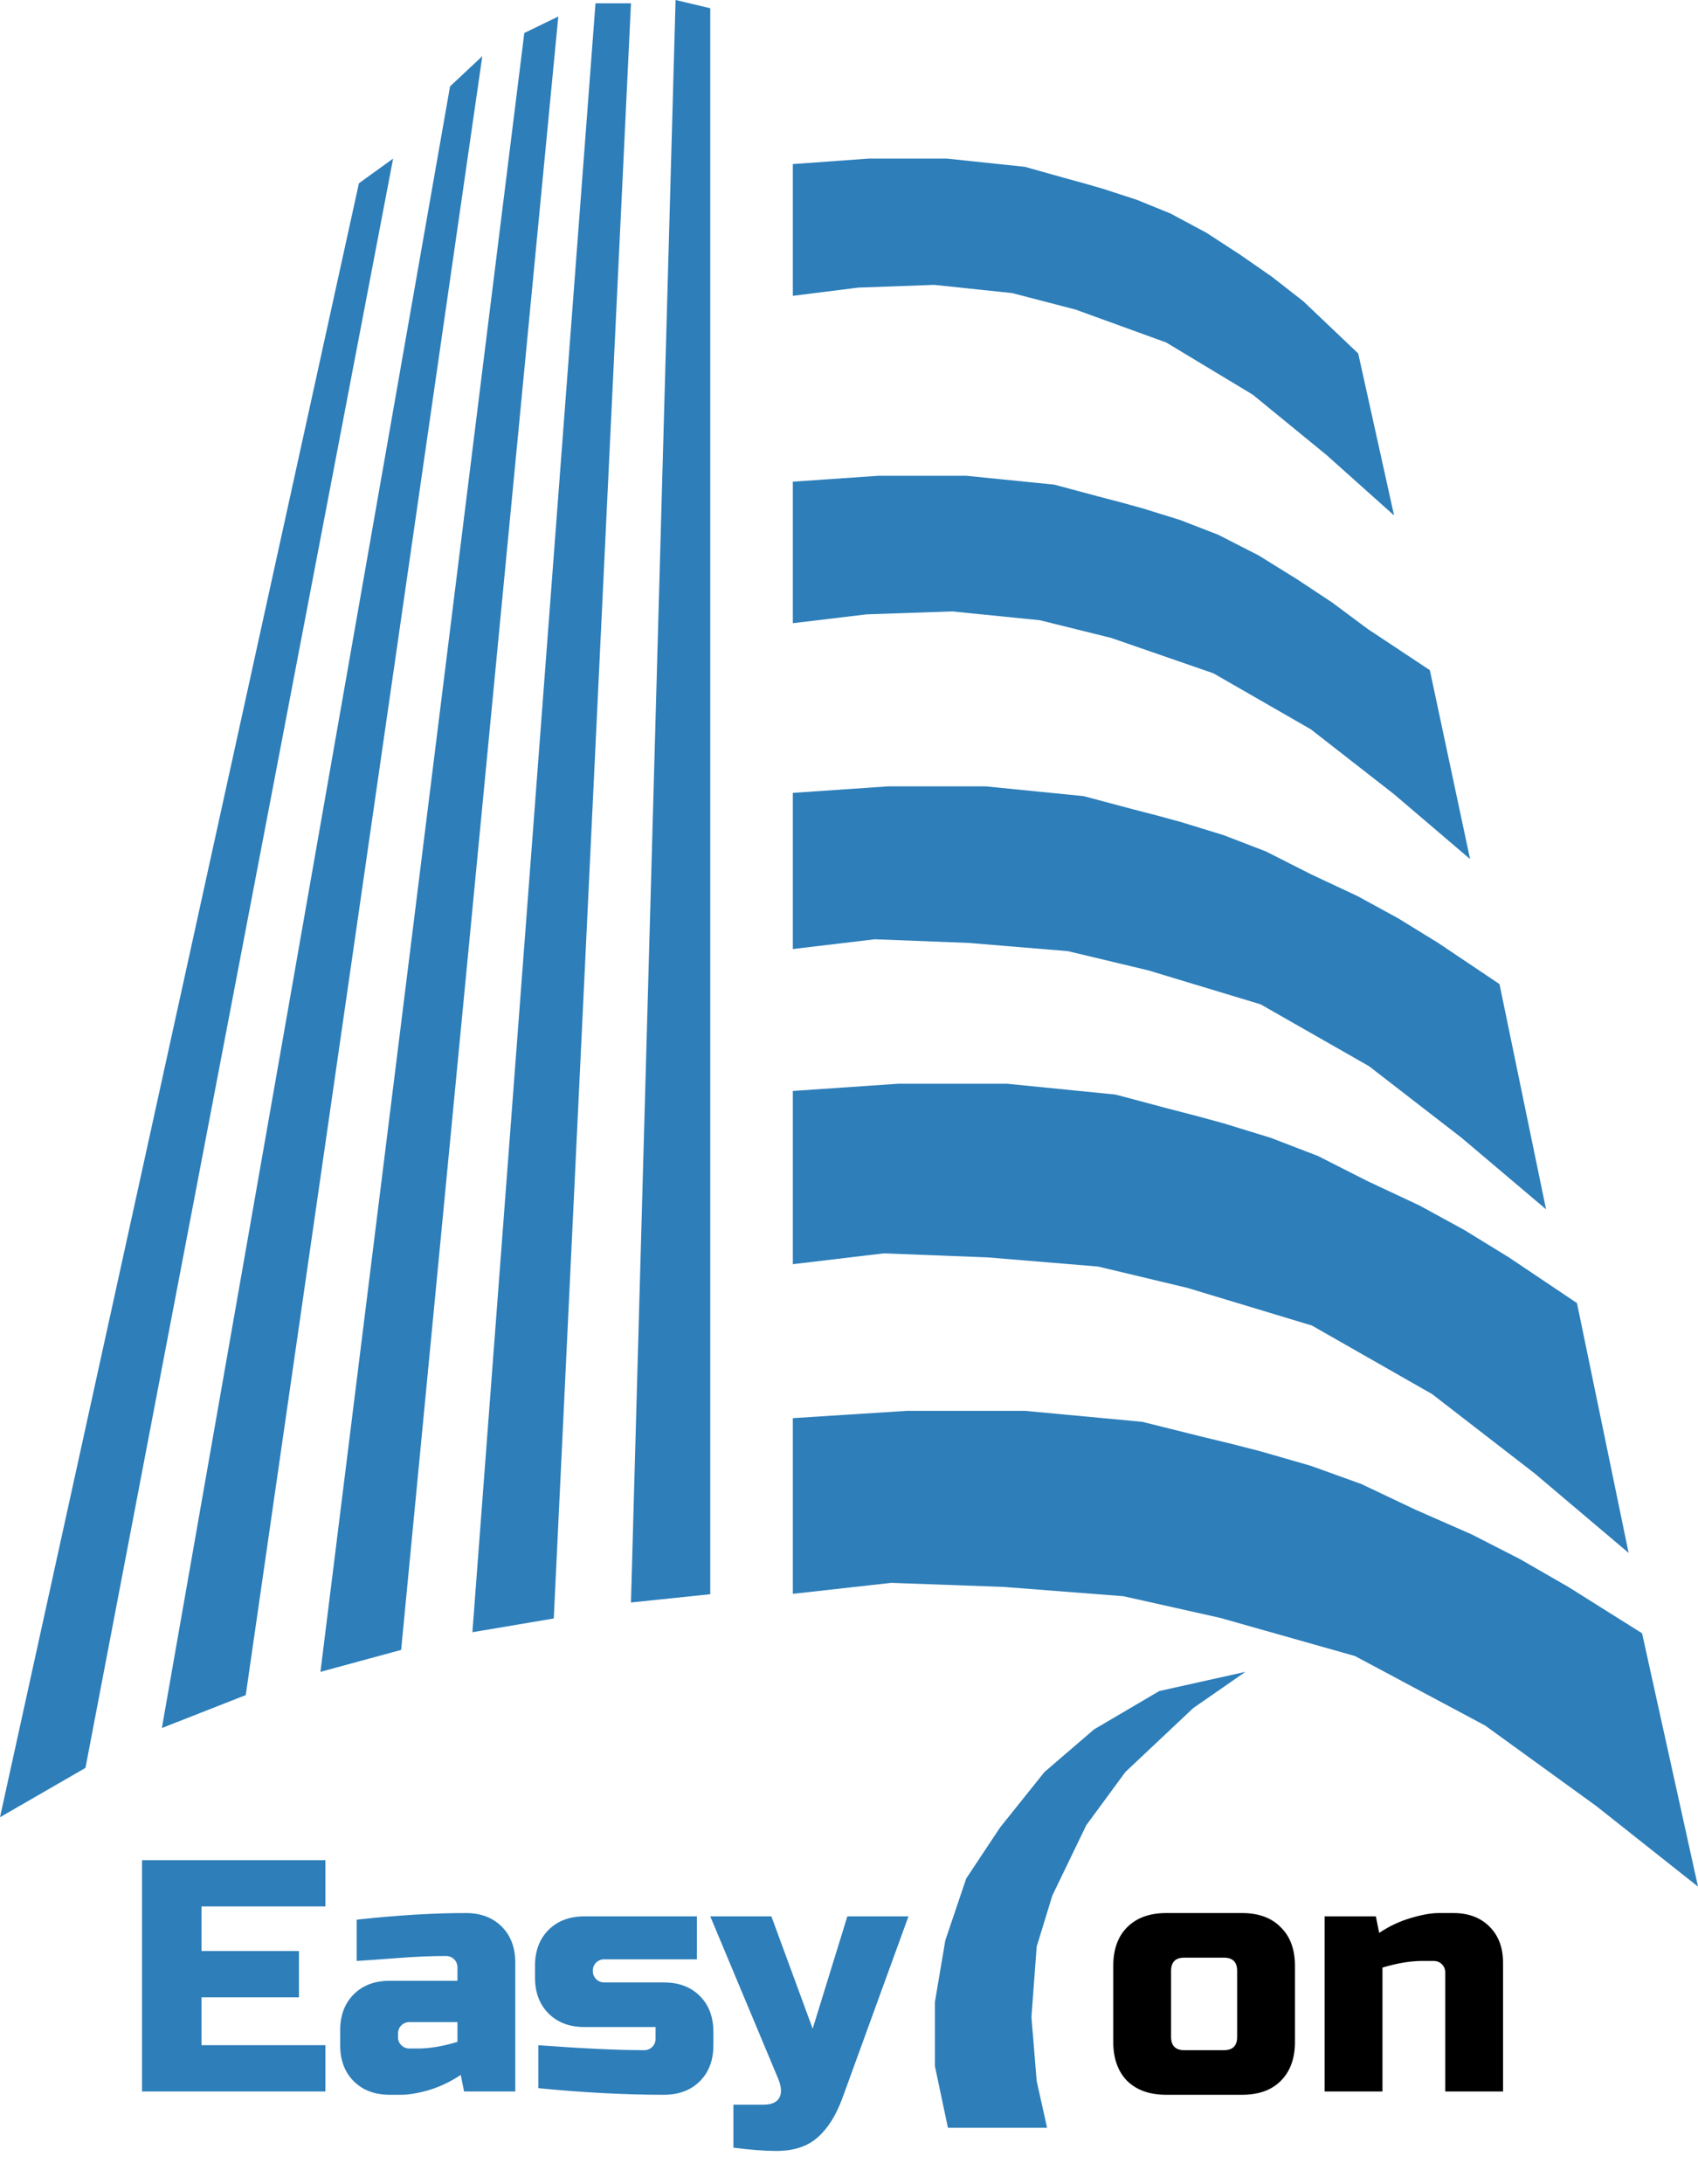 <svg width="514" height="661" viewBox="0 0 514 661" fill="none" xmlns="http://www.w3.org/2000/svg">
<path d="M350.933 511.804L377 506L361.202 516.963L340.664 536.308L328.815 552.43L318.546 573.71L313.807 589.187L312.227 610.467L313.807 629.813L316.966 644H286.95L283 625.299V605.953L286.16 587.252L292.479 568.551L302.748 553.075L316.176 536.308L331.185 523.411L350.933 511.804Z" fill="#2D7EB9"/>
<path d="M98.5 633H43V563H98.5V577H61V590.5H90.5V604.5H61V619H98.5V633ZM126.477 620C130.01 620 134.01 619.333 138.477 618V612H123.977C122.977 612 122.143 612.333 121.477 613C120.81 613.667 120.477 614.5 120.477 615.5V616.5C120.477 617.5 120.81 618.333 121.477 619C122.143 619.667 122.977 620 123.977 620H126.477ZM107.977 581C120.177 579.667 131.177 579 140.977 579C145.51 579 149.143 580.367 151.877 583.1C154.61 585.833 155.977 589.467 155.977 594V633H140.477L139.477 628C136.343 630.067 133.11 631.6 129.777 632.6C126.51 633.533 123.743 634 121.477 634H117.977C113.443 634 109.81 632.633 107.077 629.9C104.343 627.167 102.977 623.533 102.977 619V614.5C102.977 609.967 104.343 606.333 107.077 603.6C109.81 600.867 113.443 599.5 117.977 599.5H138.477V595.5C138.477 594.5 138.143 593.667 137.477 593C136.81 592.333 135.977 592 134.977 592C130.643 592 125.843 592.2 120.577 592.6C115.377 593 111.177 593.3 107.977 593.5V581ZM162.949 619C176.483 620 187.149 620.5 194.949 620.5C195.949 620.5 196.783 620.167 197.449 619.5C198.116 618.833 198.449 618 198.449 617V613.5H176.949C172.416 613.5 168.783 612.133 166.049 609.4C163.316 606.667 161.949 603.033 161.949 598.5V595C161.949 590.467 163.316 586.833 166.049 584.1C168.783 581.367 172.416 580 176.949 580H210.949V593H182.949C181.949 593 181.116 593.333 180.449 594C179.783 594.667 179.449 595.5 179.449 596.5C179.449 597.5 179.783 598.333 180.449 599C181.116 599.667 181.949 600 182.949 600H200.949C205.483 600 209.116 601.367 211.849 604.1C214.583 606.833 215.949 610.467 215.949 615V619C215.949 623.533 214.583 627.167 211.849 629.9C209.116 632.633 205.483 634 200.949 634C189.149 634 176.483 633.333 162.949 632V619ZM235.004 651C231.471 651 227.137 650.667 222.004 650V637H231.004C233.537 637 235.171 636.3 235.904 634.9C236.704 633.5 236.571 631.533 235.504 629L215.004 580H233.504L246.004 614L256.504 580H275.004L255.004 635C253.071 640.267 250.571 644.233 247.504 646.9C244.437 649.633 240.271 651 235.004 651Z" fill="#2D7EB9"/>
<path d="M391.996 618C391.996 623 390.563 626.933 387.696 629.8C384.896 632.6 380.996 634 375.996 634H352.996C347.996 634 344.063 632.6 341.196 629.8C338.396 626.933 336.996 623 336.996 618V595C336.996 590 338.396 586.1 341.196 583.3C344.063 580.433 347.996 579 352.996 579H375.996C380.996 579 384.896 580.433 387.696 583.3C390.563 586.1 391.996 590 391.996 595V618ZM374.496 596.5C374.496 593.833 373.163 592.5 370.496 592.5H358.496C355.829 592.5 354.496 593.833 354.496 596.5V616.5C354.496 619.167 355.829 620.5 358.496 620.5H370.496C373.163 620.5 374.496 619.167 374.496 616.5V596.5ZM430.484 593.5C426.951 593.5 422.951 594.167 418.484 595.5V633H400.984V580H416.484L417.484 585C420.618 582.933 423.818 581.433 427.084 580.5C430.418 579.5 433.218 579 435.484 579H439.984C444.518 579 448.151 580.367 450.884 583.1C453.618 585.833 454.984 589.467 454.984 594V633H437.484V597C437.484 596 437.151 595.167 436.484 594.5C435.818 593.833 434.984 593.5 433.984 593.5H430.484Z" fill="black"/>
<path d="M240 49.661L262.989 48H286.618L310.246 50.492L322.06 53.815L328.126 55.477L333.874 57.139L338.982 58.8L344.091 60.462L354.309 64.615L365.165 70.431L375.382 77.077L384.961 83.723L394.54 91.2L411.144 106.985L422 156L401.565 137.723L379.214 119.446L353.032 103.662L325.572 93.692L306.414 88.708L282.786 86.215L259.796 87.046L240 89.538V49.661Z" fill="#2D7EB9"/>
<path d="M240 145.785L265.895 144H292.509L319.123 146.677L332.43 150.246L339.263 152.031L345.737 153.815L351.491 155.6L357.246 157.385L368.754 161.846L380.982 168.092L392.491 175.231L403.281 182.369L414.07 190.4L432.828 202.829L445 260L421.982 240.369L396.807 220.738L367.316 203.785L336.386 193.077L314.807 187.723L288.193 185.046L262.298 185.938L240 188.615V145.785Z" fill="#2D7EB9"/>
<path d="M240 239.969L268.8 238H298.4L328 240.954L342.8 244.892L350.4 246.862L357.6 248.831L364 250.8L370.4 252.769L383.2 257.692L396.8 264.585L411 271.247L423.169 277.896L435.337 285.377L453.91 297.844L468 366L442.4 344.338L414.4 322.677L381.6 303.969L347.596 293.688L323.258 287.87L293.157 285.377L264.8 284.277L240 287.231V239.969Z" fill="#2D7EB9"/>
<path d="M240 330.185L271.958 328H304.804L337.649 331.277L354.072 335.646L362.505 337.831L370.495 340.015L377.596 342.2L384.698 344.385L398.902 349.846L413.993 357.492L429.75 364.883L443.253 372.26L456.756 380.558L477.365 394.39L493 470L464.593 445.969L433.523 421.938L397.126 401.185L359.393 389.779L332.388 383.325L298.986 380.558L267.519 379.338L240 382.615V330.185Z" fill="#2D7EB9"/>
<path d="M240 429.215L274.611 427H310.182L345.754 430.323L363.54 434.754L372.674 436.969L381.326 439.185L389.018 441.4L396.709 443.615L412.091 449.154L428.435 456.908L445.5 464.403L460.124 471.883L474.747 480.299L497.067 494.325L514 571L483.235 546.631L449.586 522.262L410.168 501.215L369.303 489.649L340.056 483.104L303.882 480.299L269.804 479.062L240 482.385V429.215Z" fill="#2D7EB9"/>
<path d="M204.502 0L215 2.496V482.504L191 485L204.502 0Z" fill="#2D7EB9"/>
<path d="M180.263 1H191L167.632 489.843L143 494L180.263 1Z" fill="#2D7EB9"/>
<path d="M158.714 9.985L169 5L121.429 499.353L97 506L158.714 9.985Z" fill="#2D7EB9"/>
<path d="M136.235 26.14L146 17L74.389 513.03L49 523L136.235 26.14Z" fill="#2D7EB9"/>
<path d="M108.652 55.468L119 48L25.87 535.064L0 550L108.652 55.468Z" fill="#2D7EB9"/>
</svg>
